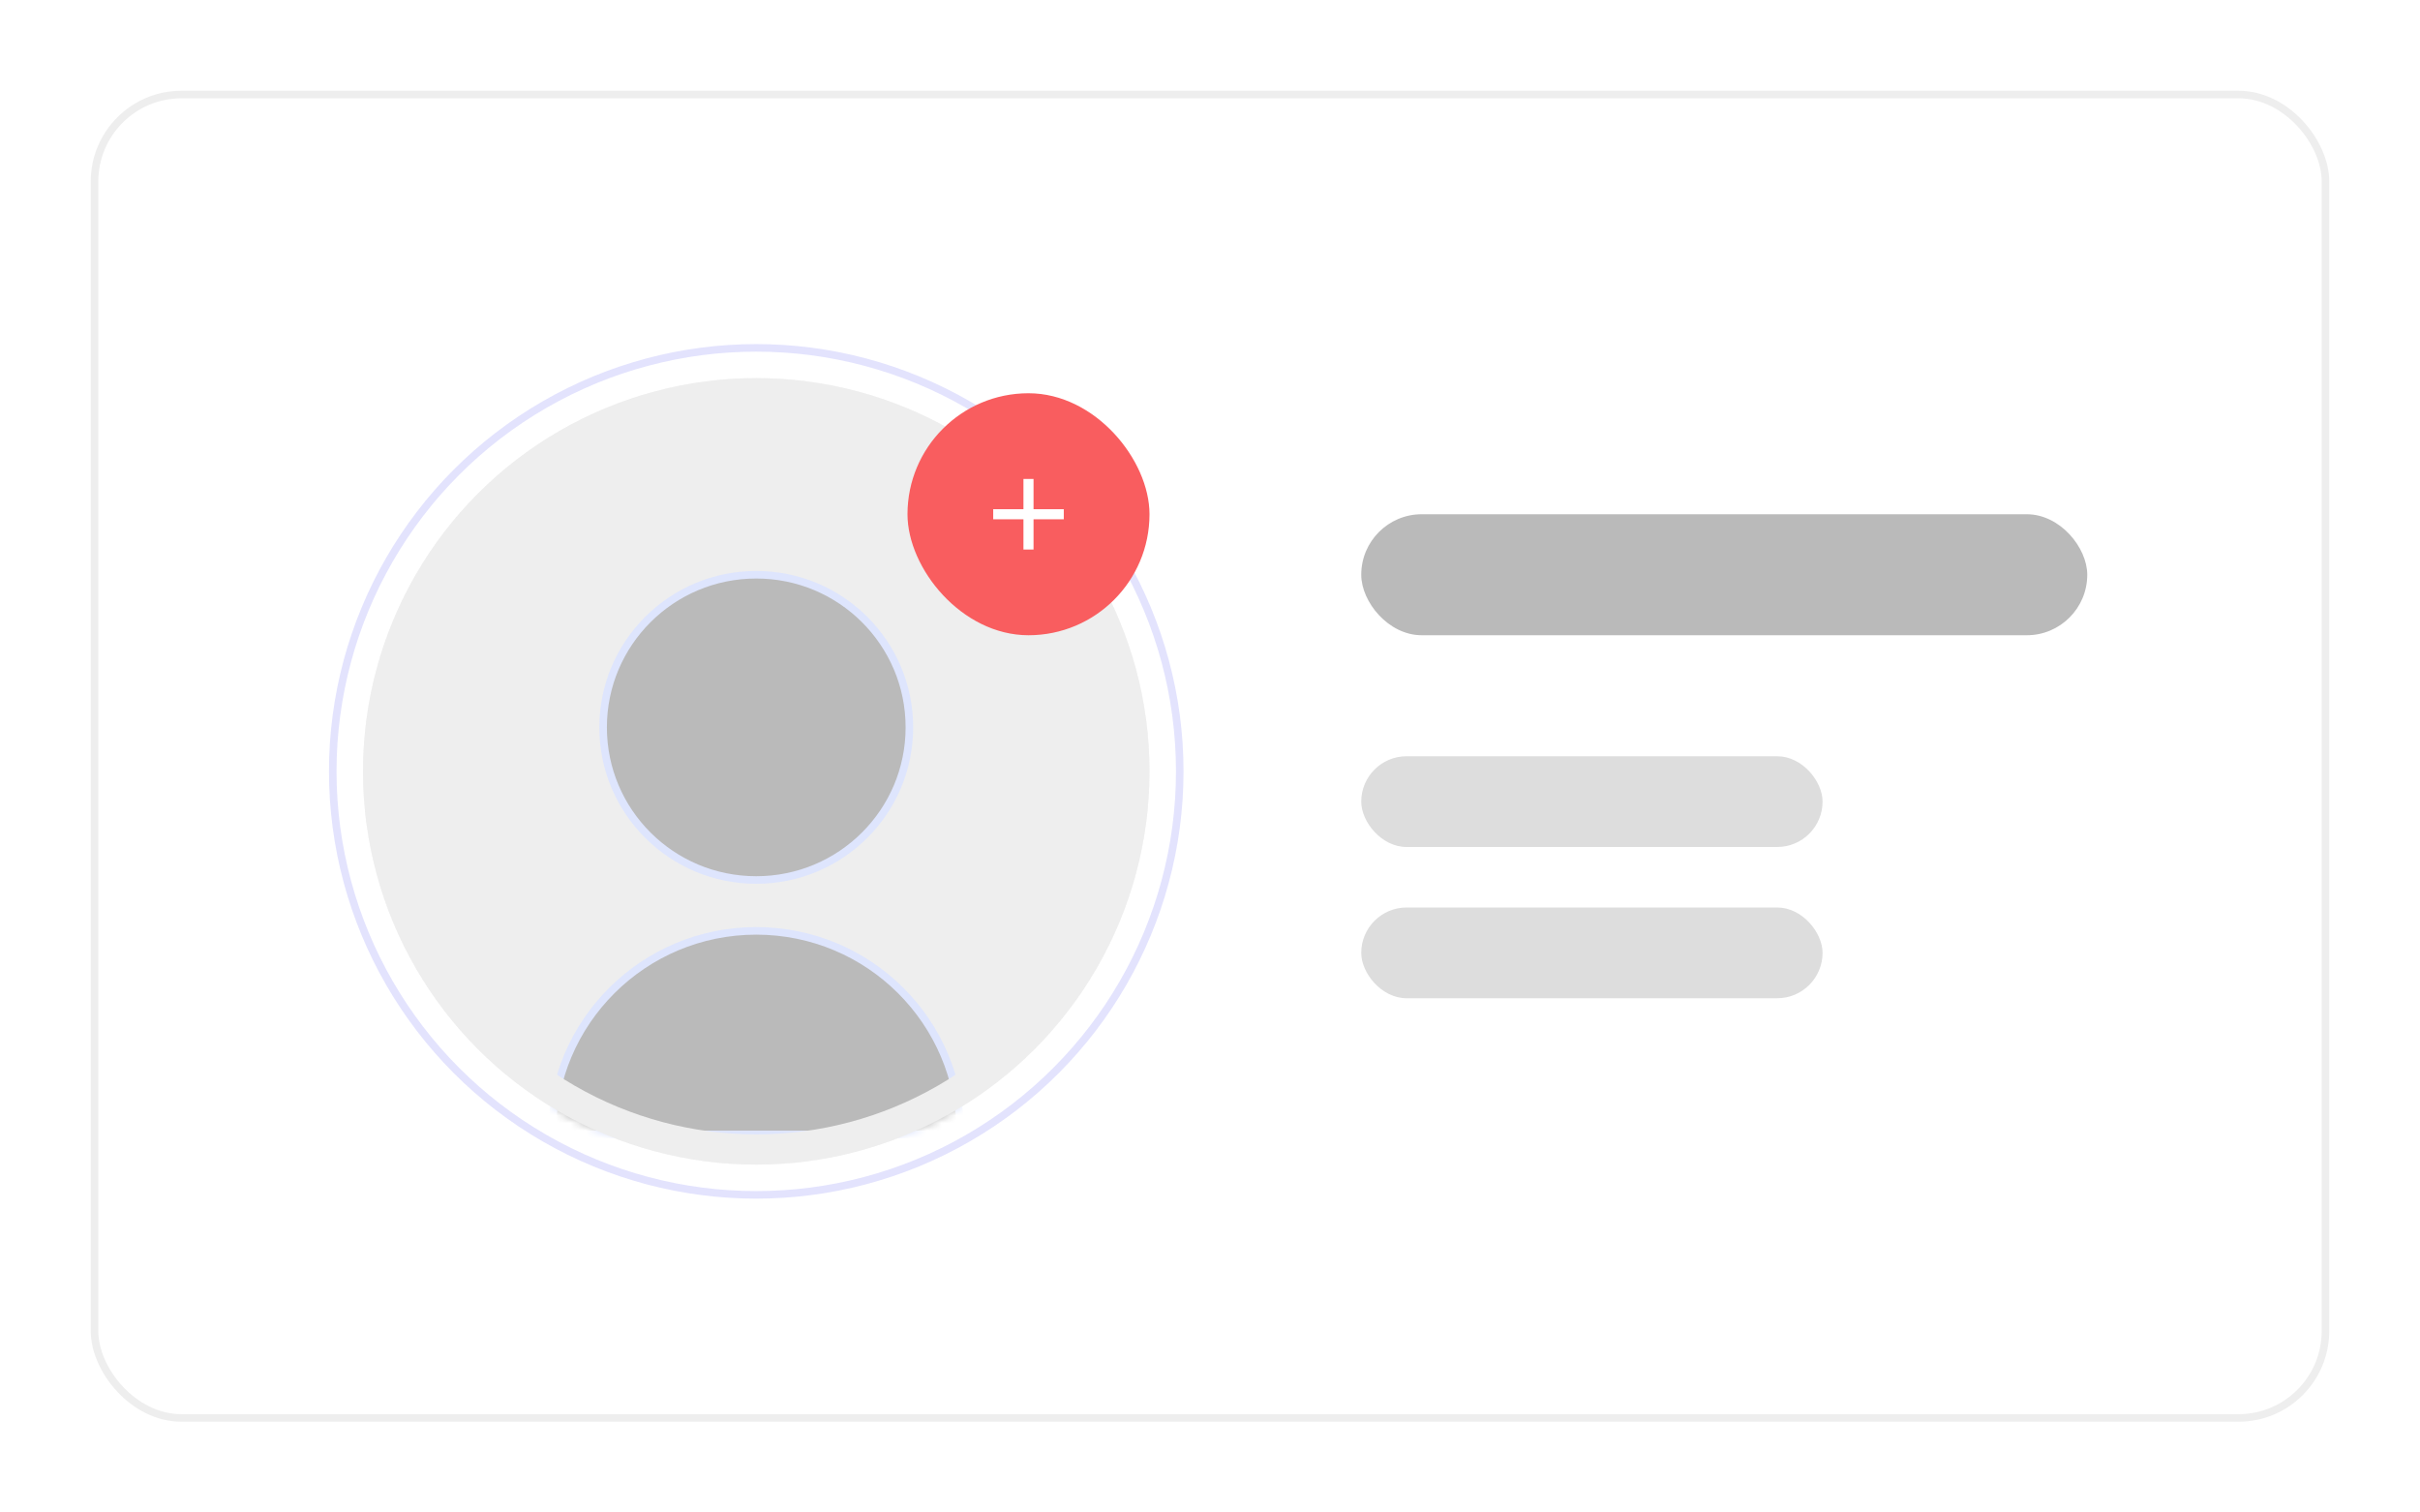 <svg width="320" height="200" viewBox="0 0 320 200" fill="none" xmlns="http://www.w3.org/2000/svg">
<g filter="url(#filter0_d_1364_12624)">
<rect x="12" y="8" width="296" height="176" rx="12" fill="white"/>
<rect x="12.5" y="8.5" width="295" height="175" rx="11.5" stroke="#EEEEEE"/>
<rect x="180" y="64" width="96" height="16" rx="8" fill="#BABABA"/>
<rect x="180" y="96" width="61" height="12" rx="6" fill="#DDDDDD"/>
<rect x="180" y="116" width="61" height="12" rx="6" fill="#DDDDDD"/>
<g filter="url(#filter1_d_1364_12624)">
<circle cx="100" cy="96" r="56" fill="white"/>
<circle cx="100" cy="96" r="56" stroke="#E3E3FD"/>
<circle cx="100" cy="96" r="52" fill="#EEEEEE"/>
<mask id="mask0_1364_12624" style="mask-type:alpha" maskUnits="userSpaceOnUse" x="48" y="44" width="104" height="104">
<circle cx="100" cy="96" r="52" fill="#D9D9D9"/>
</mask>
<g mask="url(#mask0_1364_12624)">
<path d="M79.75 90.182C79.75 101.332 88.812 110.364 100 110.364C111.188 110.364 120.25 101.332 120.25 90.182C120.25 79.031 111.188 70 100 70C88.812 70 79.75 79.031 79.75 90.182Z" fill="#BABABA"/>
<path d="M100 117.091C85.088 117.091 73 129.139 73 144H127C127 129.139 114.912 117.091 100 117.091Z" fill="#BABABA"/>
<path d="M79.75 90.182C79.75 101.332 88.812 110.364 100 110.364C111.188 110.364 120.25 101.332 120.25 90.182C120.25 79.031 111.188 70 100 70C88.812 70 79.75 79.031 79.75 90.182Z" stroke="#DEE5FD"/>
<path d="M100 117.091C85.088 117.091 73 129.139 73 144H127C127 129.139 114.912 117.091 100 117.091Z" stroke="#DEE5FD"/>
<circle cx="100" cy="96" r="50" stroke="#EEEEEE" stroke-width="4"/>
</g>
<g filter="url(#filter2_d_1364_12624)">
<rect x="120" y="44" width="32" height="32" rx="16" fill="#F95D5F"/>
<path fill-rule="evenodd" clip-rule="evenodd" d="M135.333 59.333V55.333H136.666V59.333H140.666V60.666H136.666V64.666H135.333V60.666H131.333V59.333H135.333Z" fill="white"/>
</g>
</g>
</g>
<defs>
<filter id="filter0_d_1364_12624" x="0" y="0" width="320" height="200" filterUnits="userSpaceOnUse" color-interpolation-filters="sRGB">
<feFlood flood-opacity="0" result="BackgroundImageFix"/>
<feColorMatrix in="SourceAlpha" type="matrix" values="0 0 0 0 0 0 0 0 0 0 0 0 0 0 0 0 0 0 127 0" result="hardAlpha"/>
<feOffset dy="4"/>
<feGaussianBlur stdDeviation="6"/>
<feColorMatrix type="matrix" values="0 0 0 0 0 0 0 0 0 0 0 0 0 0 0.071 0 0 0 0.16 0"/>
<feBlend mode="normal" in2="BackgroundImageFix" result="effect1_dropShadow_1364_12624"/>
<feBlend mode="normal" in="SourceGraphic" in2="effect1_dropShadow_1364_12624" result="shape"/>
</filter>
<filter id="filter1_d_1364_12624" x="38" y="36" width="124" height="124" filterUnits="userSpaceOnUse" color-interpolation-filters="sRGB">
<feFlood flood-opacity="0" result="BackgroundImageFix"/>
<feColorMatrix in="SourceAlpha" type="matrix" values="0 0 0 0 0 0 0 0 0 0 0 0 0 0 0 0 0 0 127 0" result="hardAlpha"/>
<feOffset dy="2"/>
<feGaussianBlur stdDeviation="3"/>
<feColorMatrix type="matrix" values="0 0 0 0 0 0 0 0 0 0 0 0 0 0 0.071 0 0 0 0.16 0"/>
<feBlend mode="normal" in2="BackgroundImageFix" result="effect1_dropShadow_1364_12624"/>
<feBlend mode="normal" in="SourceGraphic" in2="effect1_dropShadow_1364_12624" result="shape"/>
</filter>
<filter id="filter2_d_1364_12624" x="114" y="40" width="44" height="44" filterUnits="userSpaceOnUse" color-interpolation-filters="sRGB">
<feFlood flood-opacity="0" result="BackgroundImageFix"/>
<feColorMatrix in="SourceAlpha" type="matrix" values="0 0 0 0 0 0 0 0 0 0 0 0 0 0 0 0 0 0 127 0" result="hardAlpha"/>
<feOffset dy="2"/>
<feGaussianBlur stdDeviation="3"/>
<feColorMatrix type="matrix" values="0 0 0 0 0 0 0 0 0 0 0 0 0 0 0.071 0 0 0 0.16 0"/>
<feBlend mode="normal" in2="BackgroundImageFix" result="effect1_dropShadow_1364_12624"/>
<feBlend mode="normal" in="SourceGraphic" in2="effect1_dropShadow_1364_12624" result="shape"/>
</filter>
</defs>
</svg>
